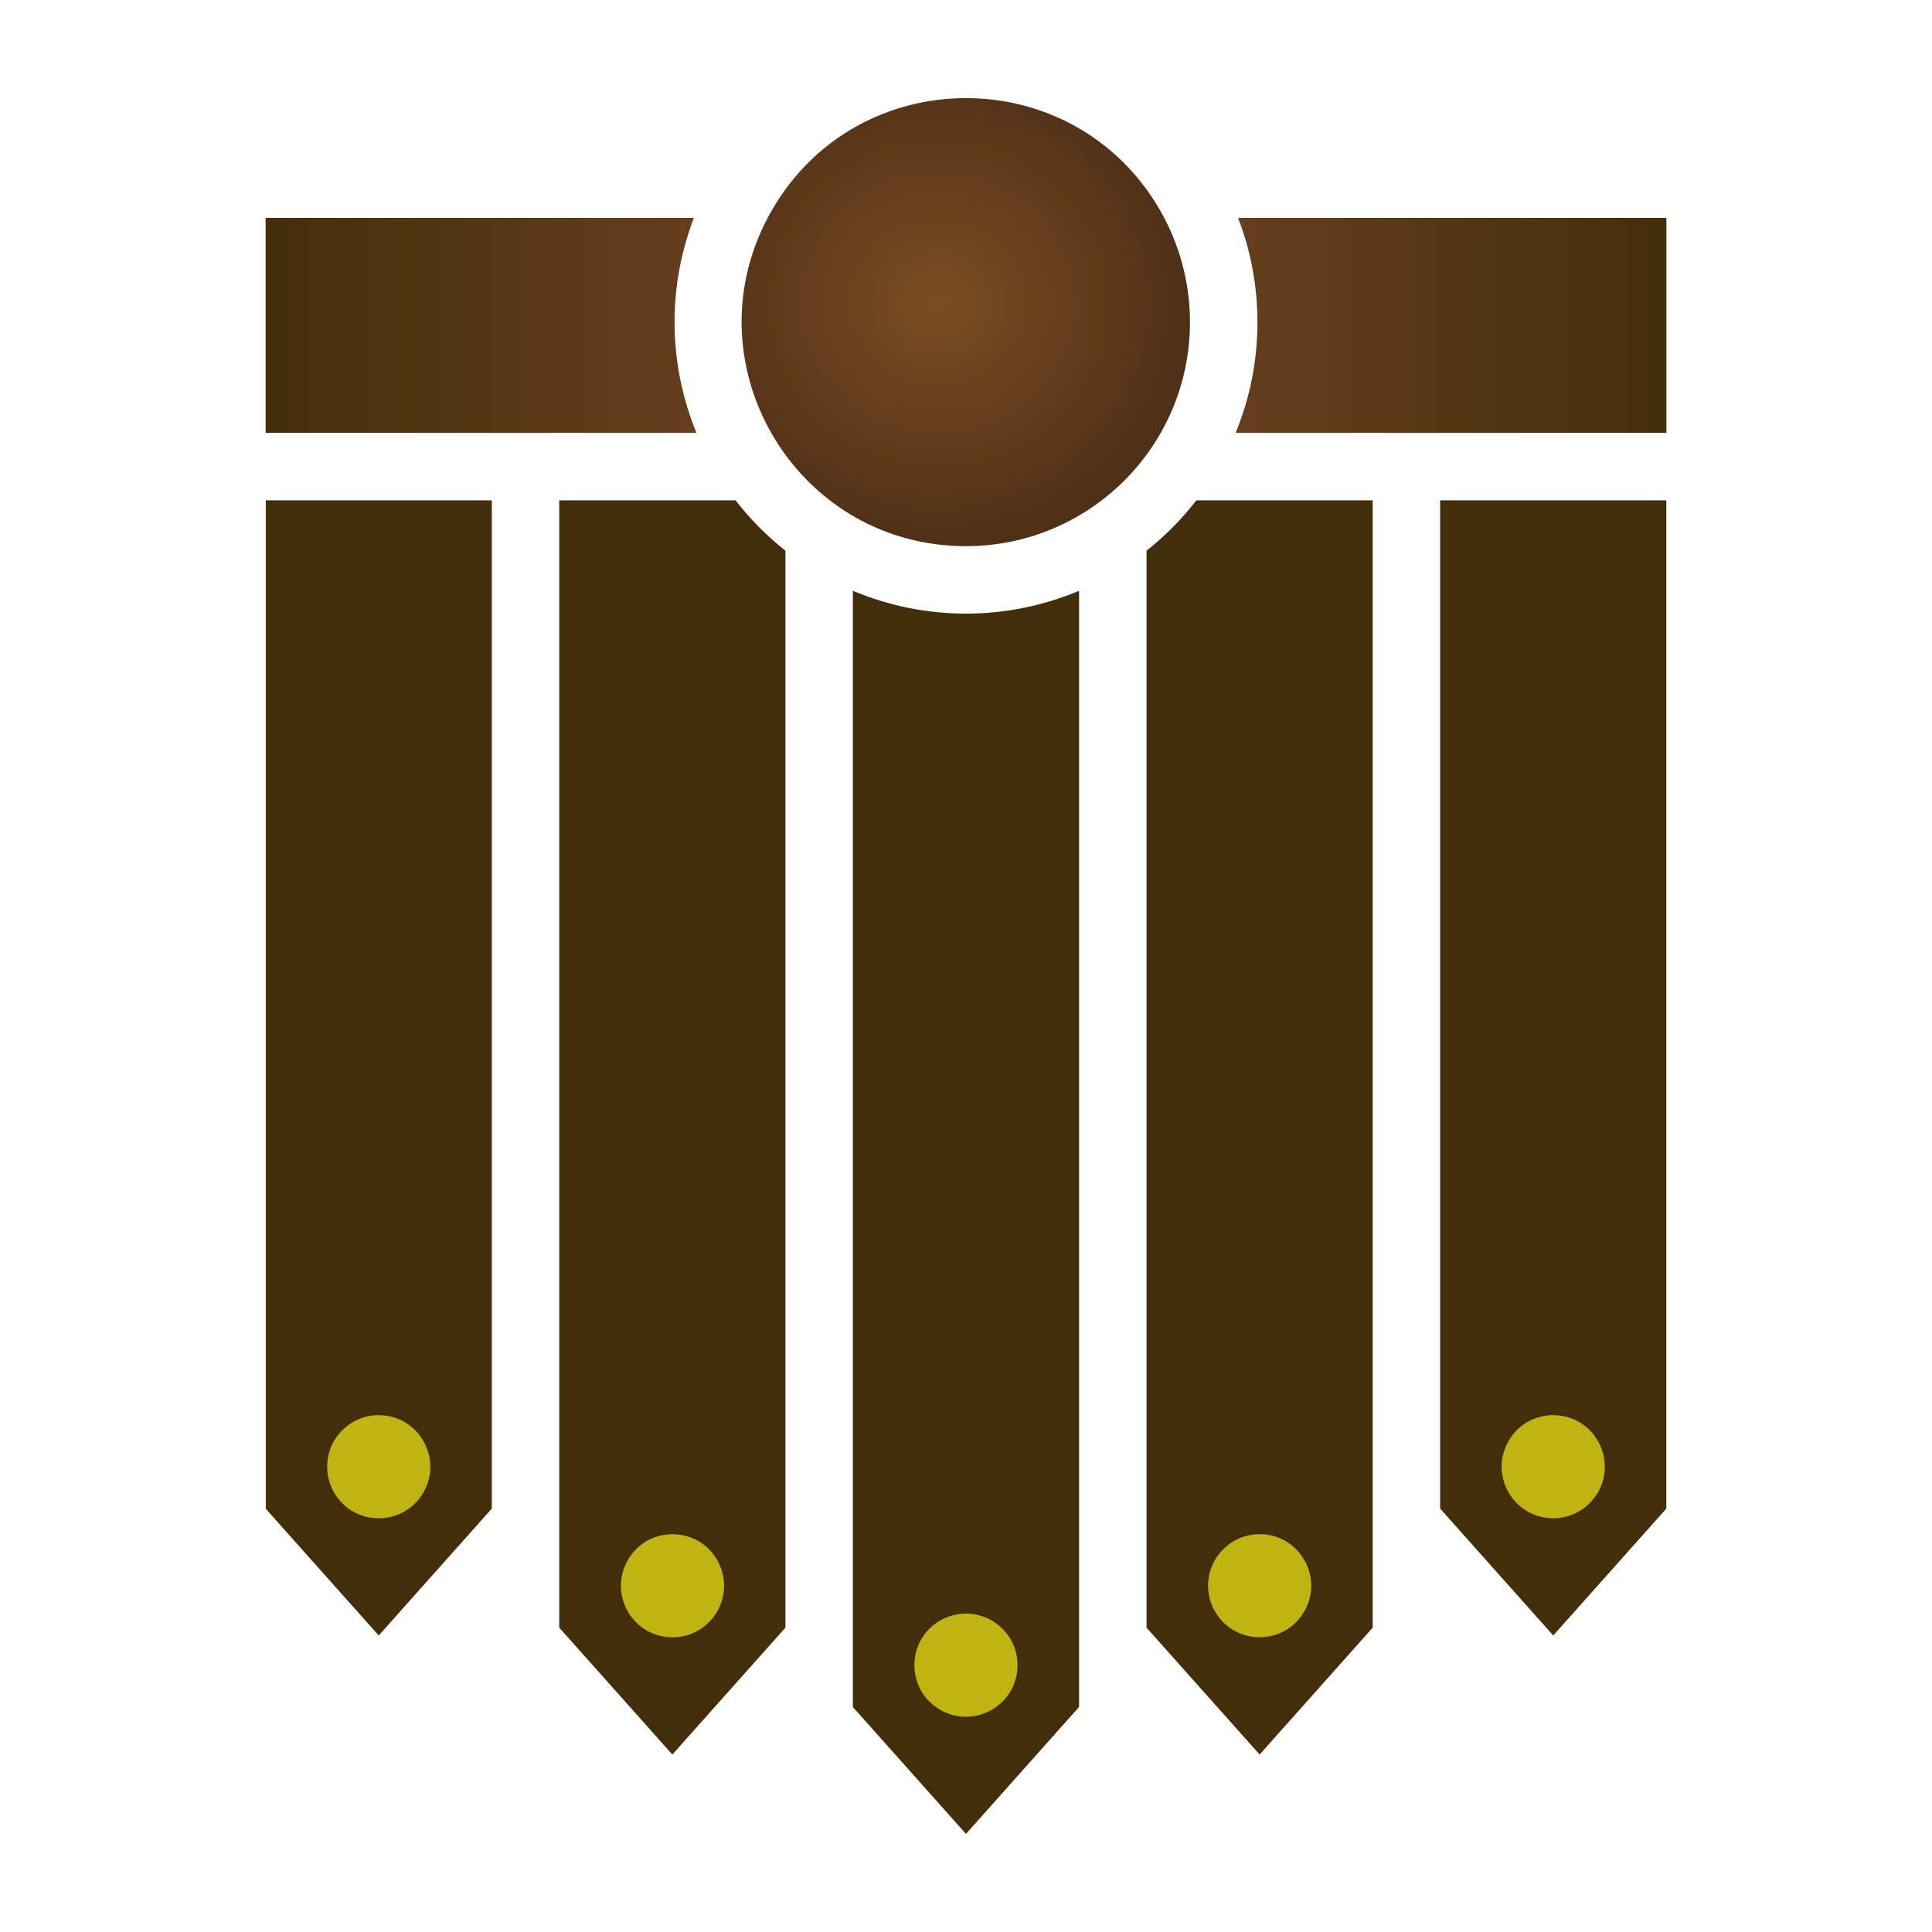 <svg xmlns="http://www.w3.org/2000/svg" viewBox="0 0 512 512" style="height: 512px; width: 512px;"><defs><linearGradient id="skoll-pteruges-gradient-12"><stop offset="0%" stop-color="#653e1c" stop-opacity="1"></stop><stop offset="100%" stop-color="#432e0c" stop-opacity="1"></stop></linearGradient><linearGradient id="skoll-pteruges-gradient-13"><stop offset="0%" stop-color="#432e0c" stop-opacity="1"></stop><stop offset="100%" stop-color="#653e1c" stop-opacity="1"></stop></linearGradient><radialGradient id="skoll-pteruges-gradient-14"><stop offset="0%" stop-color="#7b4c22" stop-opacity="1"></stop><stop offset="100%" stop-color="#4e3016" stop-opacity="1"></stop></radialGradient></defs><g class="" transform="translate(0,0)" style=""><g><path d="M70.392 399.79L100.365 433.42L130.338 399.79L130.338 132.6L70.434 132.6L70.434 399.79Z" class="" fill="#432e0c" fill-opacity="1"></path><path d="M100.365 375.04C110.882 375.04 117.455 386.425 112.197 395.533C106.938 404.641 93.792 404.641 88.533 395.533C87.334 393.456 86.703 391.101 86.703 388.703C86.697 381.157 92.809 375.036 100.355 375.03Z" class="selected" fill="#c0b413" fill-opacity="1"></path><path d="M381.65 132.6L381.65 399.79L411.624 433.42L441.597 399.79L441.597 132.6L381.693 132.6Z" class="" fill="#432e0c" fill-opacity="1"></path><path d="M411.624 402.357C401.107 402.356 394.535 390.971 399.794 381.863C405.053 372.755 418.199 372.757 423.457 381.865C424.656 383.942 425.287 386.297 425.287 388.695C425.287 396.241 419.17 402.358 411.624 402.357Z" class="" fill="#c0b413" fill-opacity="1"></path><path d="M303.84 145.925L303.84 431.34L333.812 464.97L363.785 431.34L363.785 132.598L317.05 132.598C313.201 137.564 308.766 142.045 303.84 145.945Z" class="" fill="#432e0c" fill-opacity="1"></path><path d="M333.812 406.559C344.329 406.559 350.902 417.944 345.644 427.052C340.385 436.16 327.239 436.16 321.98 427.052C320.781 424.975 320.15 422.618 320.15 420.219C320.162 412.703 326.244 406.608 333.76 406.579Z" class="" fill="#c0b413" fill-opacity="1"></path><path d="M226.016 156.559L226.016 452.369L255.99 486L285.963 452.37L285.963 156.56C266.796 164.632 245.183 164.632 226.016 156.56Z" class="" fill="#432e0c" fill-opacity="1"></path><path d="M269.652 441.281C269.652 451.798 258.267 458.371 249.159 453.113C240.051 447.854 240.051 434.708 249.159 429.449C251.236 428.25 253.591 427.619 255.989 427.619C263.534 427.619 269.651 433.736 269.651 441.281Z" class="" fill="#c0b413" fill-opacity="1"></path><path d="M194.93 132.598L148.204 132.598L148.204 431.34L178.177 464.97L208.15 431.34L208.15 145.945C203.221 142.046 198.782 137.564 194.93 132.598Z" class="" fill="#432e0c" fill-opacity="1"></path><path d="M178.22 433.904C167.703 433.904 161.13 422.519 166.388 413.411C171.647 404.303 184.793 404.303 190.052 413.411C191.251 415.488 191.882 417.844 191.882 420.242C191.882 427.788 185.765 433.905 178.219 433.904Z" class="" fill="#c0b413" fill-opacity="1"></path><path d="M333.233 85.368C333.237 75.921 331.499 66.554 328.105 57.738L441.607 57.738L441.607 114.721L327.454 114.721C331.286 105.41 333.25 95.437 333.234 85.369Z" class="" fill="url(#skoll-pteruges-gradient-12)"></path><path d="M70.392 57.738L183.894 57.738C176.829 76.121 177.073 96.513 184.578 114.721L70.392 114.721L70.392 57.74Z" class="" fill="url(#skoll-pteruges-gradient-13)"></path><path d="M255.989 144.736C210.287 144.736 181.724 95.263 204.575 55.684C227.426 16.105 284.552 16.105 307.403 55.684C312.614 64.709 315.357 74.947 315.357 85.368C315.357 118.157 288.776 144.737 255.987 144.736Z" class="" fill="url(#skoll-pteruges-gradient-14)"></path></g></g></svg>